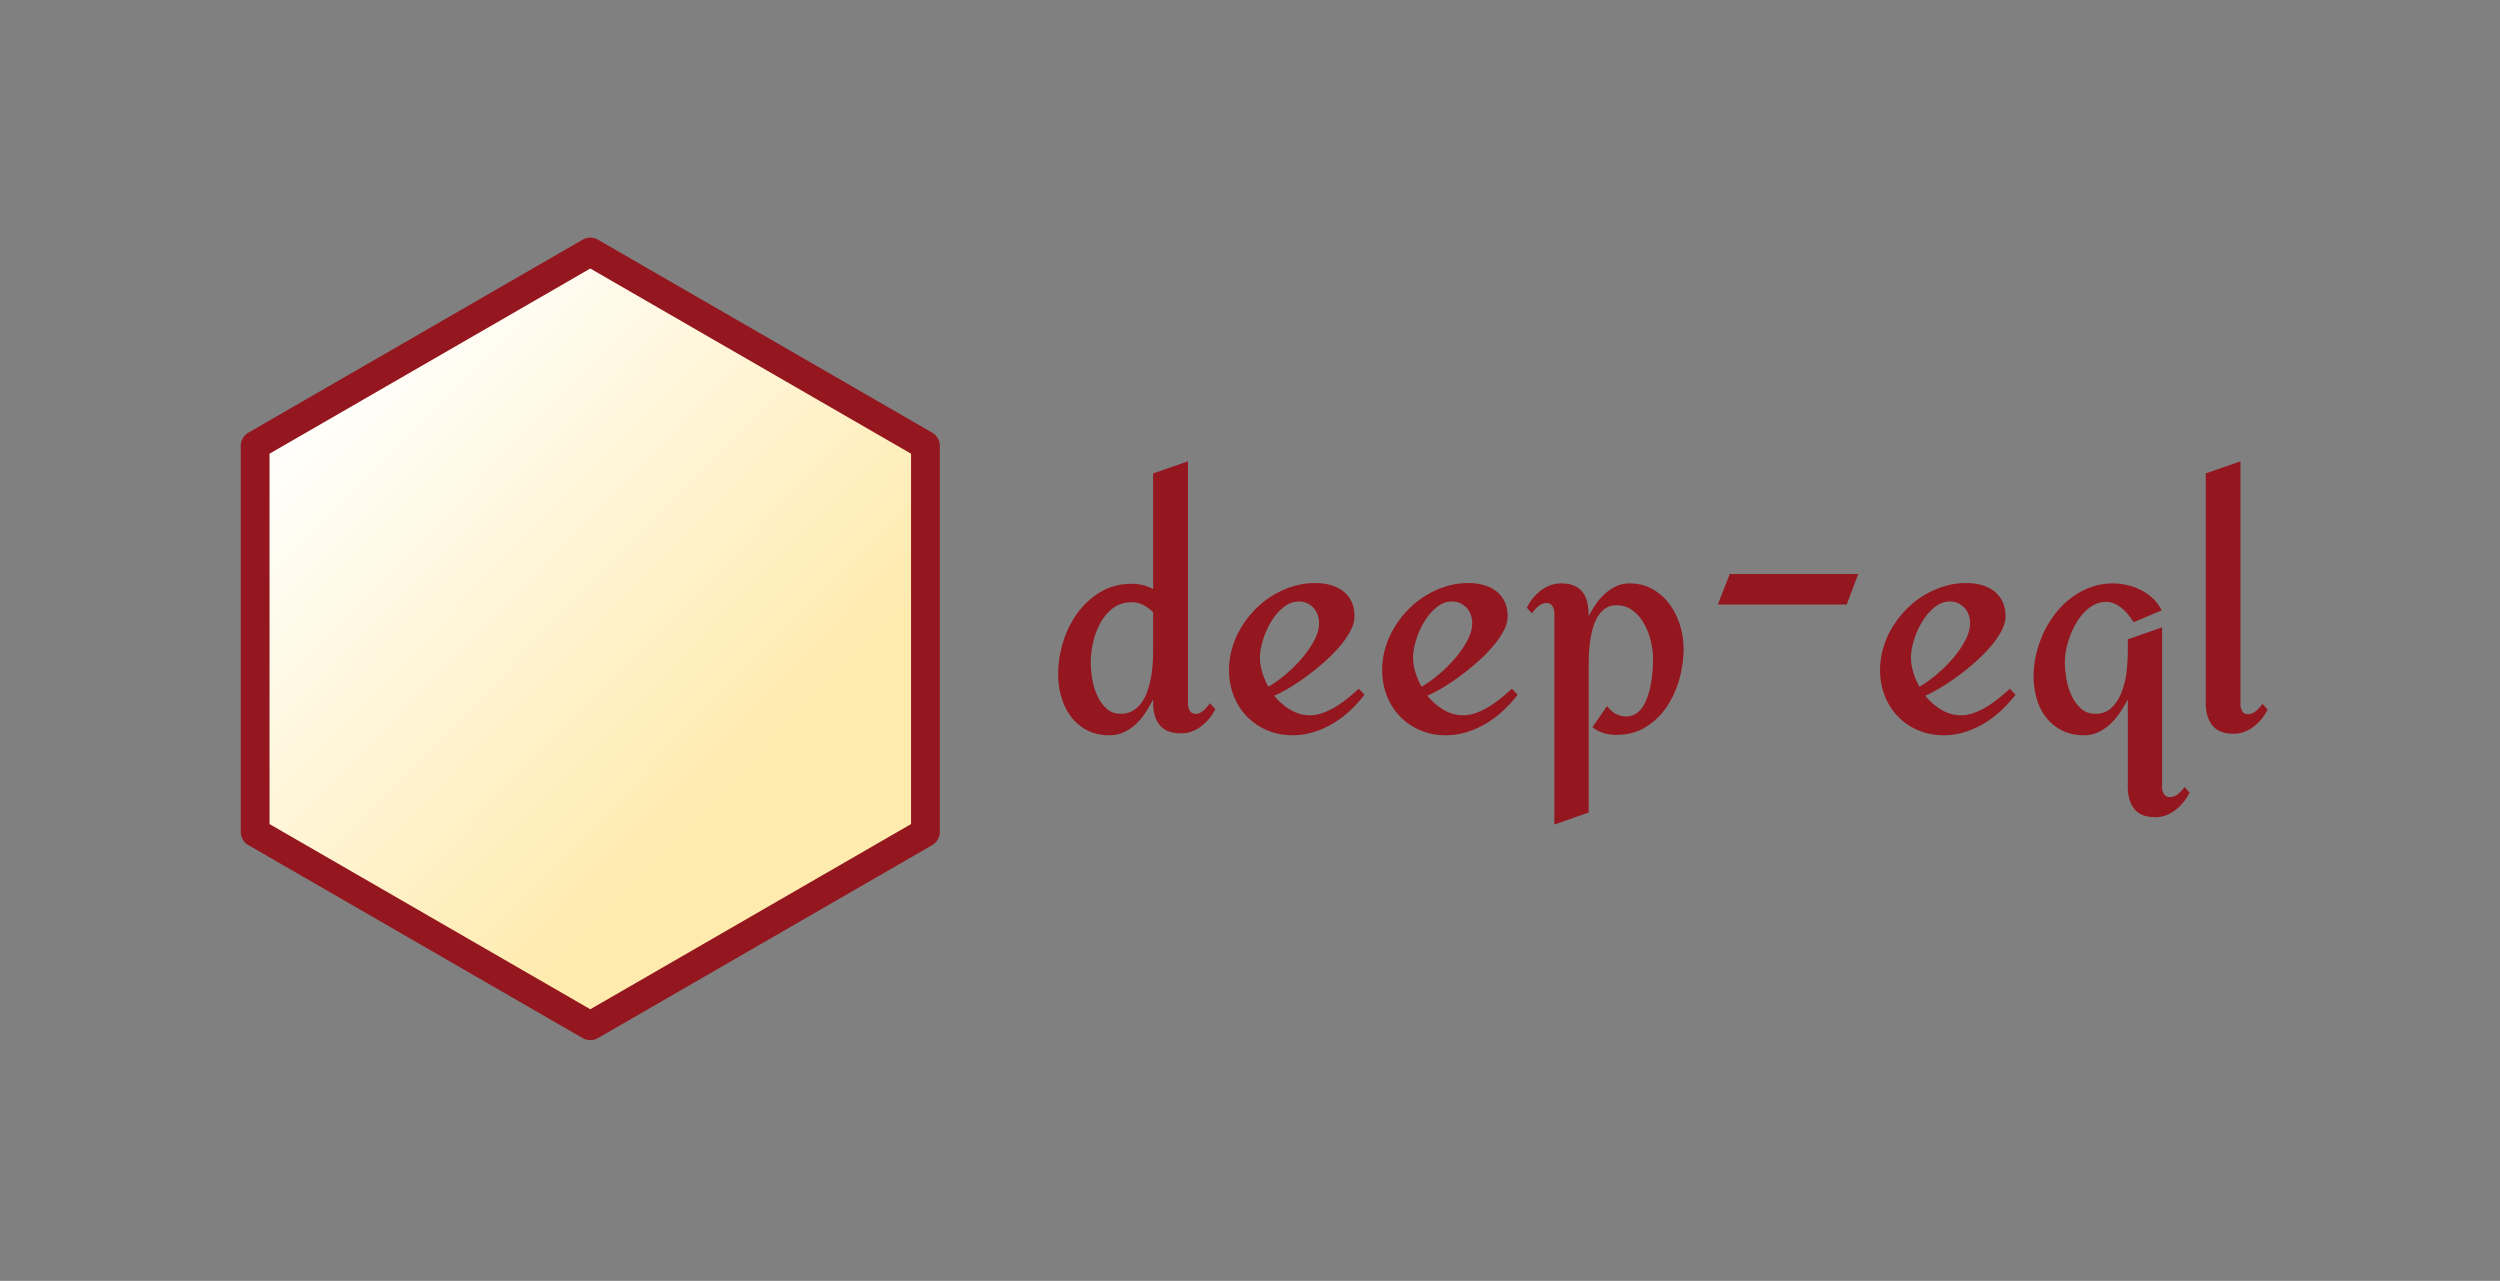 <svg width="810" height="415" xmlns="http://www.w3.org/2000/svg"><rect width="100%" height="100%" fill="#808080" stroke="none"/><defs><linearGradient x1="0%" y1="31.331%" x2="50%" y2="87.5%" id="a"><stop stop-color="#FFFEFA" offset="0%"/><stop stop-color="#FFEBAE" offset="100%"/></linearGradient></defs><g fill="none" fill-rule="evenodd"><g fill-rule="nonzero"><path fill="url(#a)" d="M114 3l109.985 63.5v127L114 257 4.015 193.5v-127z" transform="translate(78 77)"/><path d="M188.755 77.67L80.5 140.17a5 5 0 0 0-2.5 4.33v125a5 5 0 0 0 2.5 4.33l108.255 62.5a5 5 0 0 0 5 0l108.255-62.5a5 5 0 0 0 2.5-4.33v-125a5 5 0 0 0-2.5-4.33l-108.255-62.5a5 5 0 0 0-5 0zm2.5 9.33l103.925 60v120l-103.925 60L87.33 267V147l103.925-60z" fill="#94161F"/></g><path d="M393.749 229.737a13.7 13.7 0 0 1-1.893 2.99 16.547 16.547 0 0 1-2.563 2.503 11.803 11.803 0 0 1-3.082 1.74 9.591 9.591 0 0 1-3.449.64c-3.214 0-5.544-.885-6.988-2.655-1.445-1.77-2.167-4.18-2.167-7.232v-1.099a43.259 43.259 0 0 1-2.38 4.15 20.279 20.279 0 0 1-3.083 3.724 15.174 15.174 0 0 1-3.906 2.685c-1.444.692-3.062 1.038-4.852 1.038-2.727 0-5.117-.54-7.172-1.618a15.424 15.424 0 0 1-5.157-4.333c-1.384-1.81-2.432-3.917-3.144-6.317-.712-2.401-1.068-4.924-1.068-7.569 0-3.418.53-6.856 1.587-10.315 1.058-3.458 2.604-6.591 4.639-9.4a24.955 24.955 0 0 1 7.507-6.866c2.97-1.77 6.368-2.655 10.193-2.655 2.36 0 4.639.57 6.836 1.71v-37.476l11.291-3.906v78.552c0 .814.194 1.556.58 2.228.387.671 1.028 1.007 1.923 1.007.936 0 1.81-.377 2.624-1.13.814-.752 1.465-1.515 1.954-2.288l1.77 1.892zm-20.142-18.372v-13a12.958 12.958 0 0 0-3.143-2.32c-1.16-.61-2.432-.915-3.815-.915-2.4 0-4.435.65-6.104 1.953-1.668 1.302-3.031 2.93-4.089 4.883a23.706 23.706 0 0 0-2.32 6.317c-.488 2.258-.732 4.364-.732 6.317 0 1.546.153 3.286.458 5.219a21.521 21.521 0 0 0 1.587 5.432c.753 1.688 1.75 3.113 2.99 4.272 1.242 1.16 2.798 1.74 4.67 1.74 1.505 0 2.818-.336 3.937-1.007a9.435 9.435 0 0 0 2.838-2.625c.773-1.078 1.404-2.32 1.892-3.723a28.483 28.483 0 0 0 1.129-4.303 40.6 40.6 0 0 0 .55-4.364c.101-1.445.152-2.736.152-3.876zm68.481 13.733a44.6 44.6 0 0 1-4.669 5.127 31.925 31.925 0 0 1-5.493 4.15 29.282 29.282 0 0 1-6.256 2.808 22.63 22.63 0 0 1-6.836 1.038c-3.011 0-5.778-.54-8.3-1.618-2.524-1.078-4.7-2.563-6.532-4.455-1.83-1.892-3.255-4.13-4.272-6.714-1.017-2.584-1.526-5.361-1.526-8.331 0-2.442.346-4.843 1.038-7.203a27.808 27.808 0 0 1 2.93-6.652 32.072 32.072 0 0 1 4.485-5.768 29.051 29.051 0 0 1 12.3-7.508c2.318-.712 4.699-1.068 7.14-1.068 1.71 0 3.327.204 4.852.61 1.526.408 2.88 1.048 4.06 1.923 1.18.875 2.115 1.994 2.807 3.357.692 1.363 1.038 2.98 1.038 4.852 0 1.547-.458 3.174-1.374 4.883-.915 1.71-2.116 3.418-3.6 5.127a53.436 53.436 0 0 1-5.036 5.036 78.065 78.065 0 0 1-5.707 4.577 71.119 71.119 0 0 1-5.585 3.693c-1.79 1.058-3.357 1.872-4.7 2.441 1.506 1.872 3.256 3.398 5.25 4.578 1.993 1.18 4.11 1.77 6.347 1.77 1.424 0 2.869-.275 4.334-.824a23.525 23.525 0 0 0 4.242-2.106 37.96 37.96 0 0 0 3.906-2.807 79.937 79.937 0 0 0 3.326-2.869l1.831 1.953zm-14.71-23.193c0-.936-.152-1.831-.457-2.686a6.588 6.588 0 0 0-1.312-2.228 6.646 6.646 0 0 0-2.045-1.525c-.793-.387-1.699-.58-2.716-.58-1.83 0-3.52.64-5.066 1.922-1.546 1.282-2.879 2.859-3.998 4.73a26.355 26.355 0 0 0-2.624 5.952c-.63 2.095-.946 3.936-.946 5.523 0 1.546.244 3.133.732 4.76a22.726 22.726 0 0 0 2.014 4.7c1.628-.895 3.398-2.136 5.31-3.723a46.178 46.178 0 0 0 5.341-5.218c1.648-1.892 3.021-3.855 4.12-5.89 1.099-2.034 1.648-3.947 1.648-5.737zm64.332 23.193a44.6 44.6 0 0 1-4.67 5.127 31.925 31.925 0 0 1-5.492 4.15 29.282 29.282 0 0 1-6.256 2.808 22.63 22.63 0 0 1-6.836 1.038c-3.012 0-5.778-.54-8.301-1.618-2.523-1.078-4.7-2.563-6.531-4.455-1.831-1.892-3.255-4.13-4.272-6.714-1.018-2.584-1.526-5.361-1.526-8.331 0-2.442.346-4.843 1.037-7.203a27.808 27.808 0 0 1 2.93-6.652 32.072 32.072 0 0 1 4.486-5.768 29.051 29.051 0 0 1 12.299-7.508c2.319-.712 4.7-1.068 7.14-1.068 1.71 0 3.327.204 4.853.61 1.526.408 2.879 1.048 4.059 1.923 1.18.875 2.116 1.994 2.808 3.357.691 1.363 1.037 2.98 1.037 4.852 0 1.547-.458 3.174-1.373 4.883-.916 1.71-2.116 3.418-3.601 5.127a53.436 53.436 0 0 1-5.036 5.036 78.065 78.065 0 0 1-5.706 4.577 71.119 71.119 0 0 1-5.585 3.693c-1.79 1.058-3.357 1.872-4.7 2.441 1.506 1.872 3.255 3.398 5.25 4.578 1.993 1.18 4.109 1.77 6.347 1.77 1.424 0 2.868-.275 4.333-.824a23.525 23.525 0 0 0 4.242-2.106 37.96 37.96 0 0 0 3.906-2.807 79.937 79.937 0 0 0 3.327-2.869l1.831 1.953zM477 201.905c0-.936-.152-1.831-.457-2.686a6.588 6.588 0 0 0-1.313-2.228 6.646 6.646 0 0 0-2.044-1.525c-.794-.387-1.699-.58-2.716-.58-1.831 0-3.52.64-5.066 1.922-1.546 1.282-2.879 2.859-3.998 4.73a26.355 26.355 0 0 0-2.625 5.952c-.63 2.095-.946 3.936-.946 5.523 0 1.546.245 3.133.733 4.76a22.726 22.726 0 0 0 2.014 4.7c1.628-.895 3.398-2.136 5.31-3.723a46.178 46.178 0 0 0 5.34-5.218c1.649-1.892 3.022-3.855 4.12-5.89 1.1-2.034 1.648-3.947 1.648-5.737zm46.692 36.194c-1.424 0-2.787-.194-4.089-.58-1.302-.387-2.523-1.028-3.662-1.923l4.76-6.836c.774 1.058 1.68 1.882 2.717 2.472 1.037.59 2.187.885 3.448.885 1.302 0 2.421-.336 3.357-1.007.936-.671 1.72-1.556 2.35-2.655.63-1.099 1.15-2.33 1.556-3.693.407-1.363.712-2.736.916-4.12.203-1.383.346-2.715.427-3.997.082-1.282.122-2.37.122-3.266 0-1.709-.234-3.56-.702-5.554a22.25 22.25 0 0 0-2.136-5.615c-.956-1.75-2.187-3.204-3.693-4.364-1.505-1.16-3.295-1.74-5.37-1.74-1.425 0-2.635.356-3.632 1.069-.997.712-1.831 1.648-2.503 2.807-.671 1.16-1.2 2.482-1.587 3.967a34.372 34.372 0 0 0-.854 4.456 46.418 46.418 0 0 0-.336 4.334c-.04 1.403-.06 2.614-.06 3.631v46.875l-11.11 3.906V198.61c0-.814-.203-1.557-.61-2.228-.406-.671-1.037-1.007-1.892-1.007-1.017 0-1.943.376-2.777 1.13-.834.752-1.495 1.495-1.983 2.227L494.7 196.9a15.94 15.94 0 0 1 1.861-2.96c.753-.957 1.608-1.8 2.564-2.533a12.322 12.322 0 0 1 3.113-1.74 9.755 9.755 0 0 1 3.509-.64c1.75 0 3.194.254 4.334.762 1.139.509 2.054 1.231 2.746 2.167.692.936 1.18 2.055 1.465 3.357.285 1.302.427 2.747.427 4.333a36.375 36.375 0 0 1 2.289-3.814 19.227 19.227 0 0 1 2.96-3.418 14.967 14.967 0 0 1 3.632-2.442c1.322-.63 2.777-.946 4.364-.946 2.807 0 5.3.62 7.477 1.862a17.551 17.551 0 0 1 5.493 4.883c1.485 2.014 2.614 4.282 3.387 6.805a26.108 26.108 0 0 1 1.16 7.69c0 3.215-.458 6.47-1.373 9.766-.916 3.296-2.279 6.287-4.09 8.972a22.268 22.268 0 0 1-6.805 6.562c-2.726 1.688-5.9 2.533-9.522 2.533zm78.37-52.124l-3.724 9.887H556.59l3.846-9.887h41.626zm50.964 39.123a44.6 44.6 0 0 1-4.67 5.127 31.925 31.925 0 0 1-5.492 4.15 29.282 29.282 0 0 1-6.257 2.808 22.63 22.63 0 0 1-6.836 1.038c-3.01 0-5.777-.54-8.3-1.618-2.523-1.078-4.7-2.563-6.531-4.455-1.831-1.892-3.255-4.13-4.273-6.714-1.017-2.584-1.525-5.361-1.525-8.331 0-2.442.345-4.843 1.037-7.203a27.808 27.808 0 0 1 2.93-6.652 32.072 32.072 0 0 1 4.486-5.768 29.051 29.051 0 0 1 12.299-7.508c2.319-.712 4.7-1.068 7.14-1.068 1.71 0 3.327.204 4.853.61 1.526.408 2.879 1.048 4.059 1.923 1.18.875 2.116 1.994 2.807 3.357.692 1.363 1.038 2.98 1.038 4.852 0 1.547-.458 3.174-1.373 4.883-.916 1.71-2.116 3.418-3.601 5.127a53.436 53.436 0 0 1-5.036 5.036 78.065 78.065 0 0 1-5.707 4.577 71.119 71.119 0 0 1-5.584 3.693c-1.79 1.058-3.357 1.872-4.7 2.441 1.506 1.872 3.255 3.398 5.25 4.578 1.993 1.18 4.109 1.77 6.347 1.77 1.424 0 2.868-.275 4.333-.824a23.525 23.525 0 0 0 4.242-2.106 37.96 37.96 0 0 0 3.906-2.807 79.937 79.937 0 0 0 3.327-2.869l1.83 1.953zm-14.71-23.193c0-.936-.152-1.831-.457-2.686a6.588 6.588 0 0 0-1.313-2.228 6.646 6.646 0 0 0-2.044-1.525c-.794-.387-1.7-.58-2.716-.58-1.831 0-3.52.64-5.066 1.922-1.547 1.282-2.88 2.859-3.998 4.73a26.355 26.355 0 0 0-2.625 5.952c-.63 2.095-.946 3.936-.946 5.523 0 1.546.245 3.133.733 4.76a22.726 22.726 0 0 0 2.014 4.7c1.628-.895 3.398-2.136 5.31-3.723a46.178 46.178 0 0 0 5.34-5.218c1.649-1.892 3.022-3.855 4.12-5.89 1.1-2.034 1.648-3.947 1.648-5.737zm71.106 54.87a15.94 15.94 0 0 1-1.861 2.96 15.894 15.894 0 0 1-2.533 2.564 12.002 12.002 0 0 1-3.082 1.8 9.363 9.363 0 0 1-3.51.672c-3.214 0-5.524-.895-6.927-2.686-1.404-1.79-2.106-4.19-2.106-7.202v-28.259a49.465 49.465 0 0 1-2.472 4.15 21.285 21.285 0 0 1-3.113 3.724 15.369 15.369 0 0 1-3.876 2.685c-1.424.692-3.01 1.038-4.76 1.038-2.645 0-4.985-.509-7.02-1.526-2.034-1.017-3.743-2.39-5.126-4.12-1.384-1.73-2.421-3.754-3.113-6.073-.692-2.32-1.038-4.781-1.038-7.385 0-2.36.285-4.75.855-7.172a35.623 35.623 0 0 1 2.41-6.958 32.52 32.52 0 0 1 3.846-6.256 27.442 27.442 0 0 1 5.127-5.066 24.133 24.133 0 0 1 6.256-3.387c2.279-.835 4.7-1.252 7.263-1.252 1.546 0 3.093.183 4.639.55 1.546.366 3.021.905 4.425 1.617a16.265 16.265 0 0 1 3.845 2.716 13.67 13.67 0 0 1 2.838 3.845l-9.094 3.846a26.713 26.713 0 0 0-1.679-2.35 14.749 14.749 0 0 0-2.075-2.136 10.218 10.218 0 0 0-2.441-1.526 6.652 6.652 0 0 0-2.716-.58 8.209 8.209 0 0 0-3.876.946c-1.2.63-2.299 1.475-3.296 2.533a18.76 18.76 0 0 0-2.655 3.631 28.139 28.139 0 0 0-1.953 4.212 26.923 26.923 0 0 0-1.19 4.272c-.265 1.404-.397 2.696-.397 3.876 0 1.546.153 3.286.458 5.219a21.215 21.215 0 0 0 1.617 5.462c.773 1.71 1.79 3.154 3.052 4.334 1.261 1.18 2.848 1.77 4.76 1.77 2.239 0 4.05-.712 5.433-2.137 1.383-1.424 2.451-3.163 3.204-5.218a27.248 27.248 0 0 0 1.496-6.47c.244-2.258.366-4.242.366-5.95v-4.334l11.108-3.906v51.88c0 .773.204 1.485.61 2.136.407.65 1.038.976 1.893.976 1.017 0 1.943-.356 2.777-1.068.834-.712 1.495-1.434 1.983-2.167l1.648 1.77zm25.269-26.916a14.365 14.365 0 0 1-1.862 2.99 15.507 15.507 0 0 1-2.533 2.503 11.803 11.803 0 0 1-3.082 1.74 9.591 9.591 0 0 1-3.448.64c-3.174 0-5.483-.885-6.928-2.655-1.444-1.77-2.167-4.18-2.167-7.232v-74.463l11.23-3.906v78.674c0 .814.184 1.556.55 2.228.366.671 1.017 1.007 1.953 1.007.936 0 1.821-.377 2.655-1.13.834-.752 1.496-1.495 1.984-2.227l1.648 1.83z" fill="#94161F"/></g></svg>
